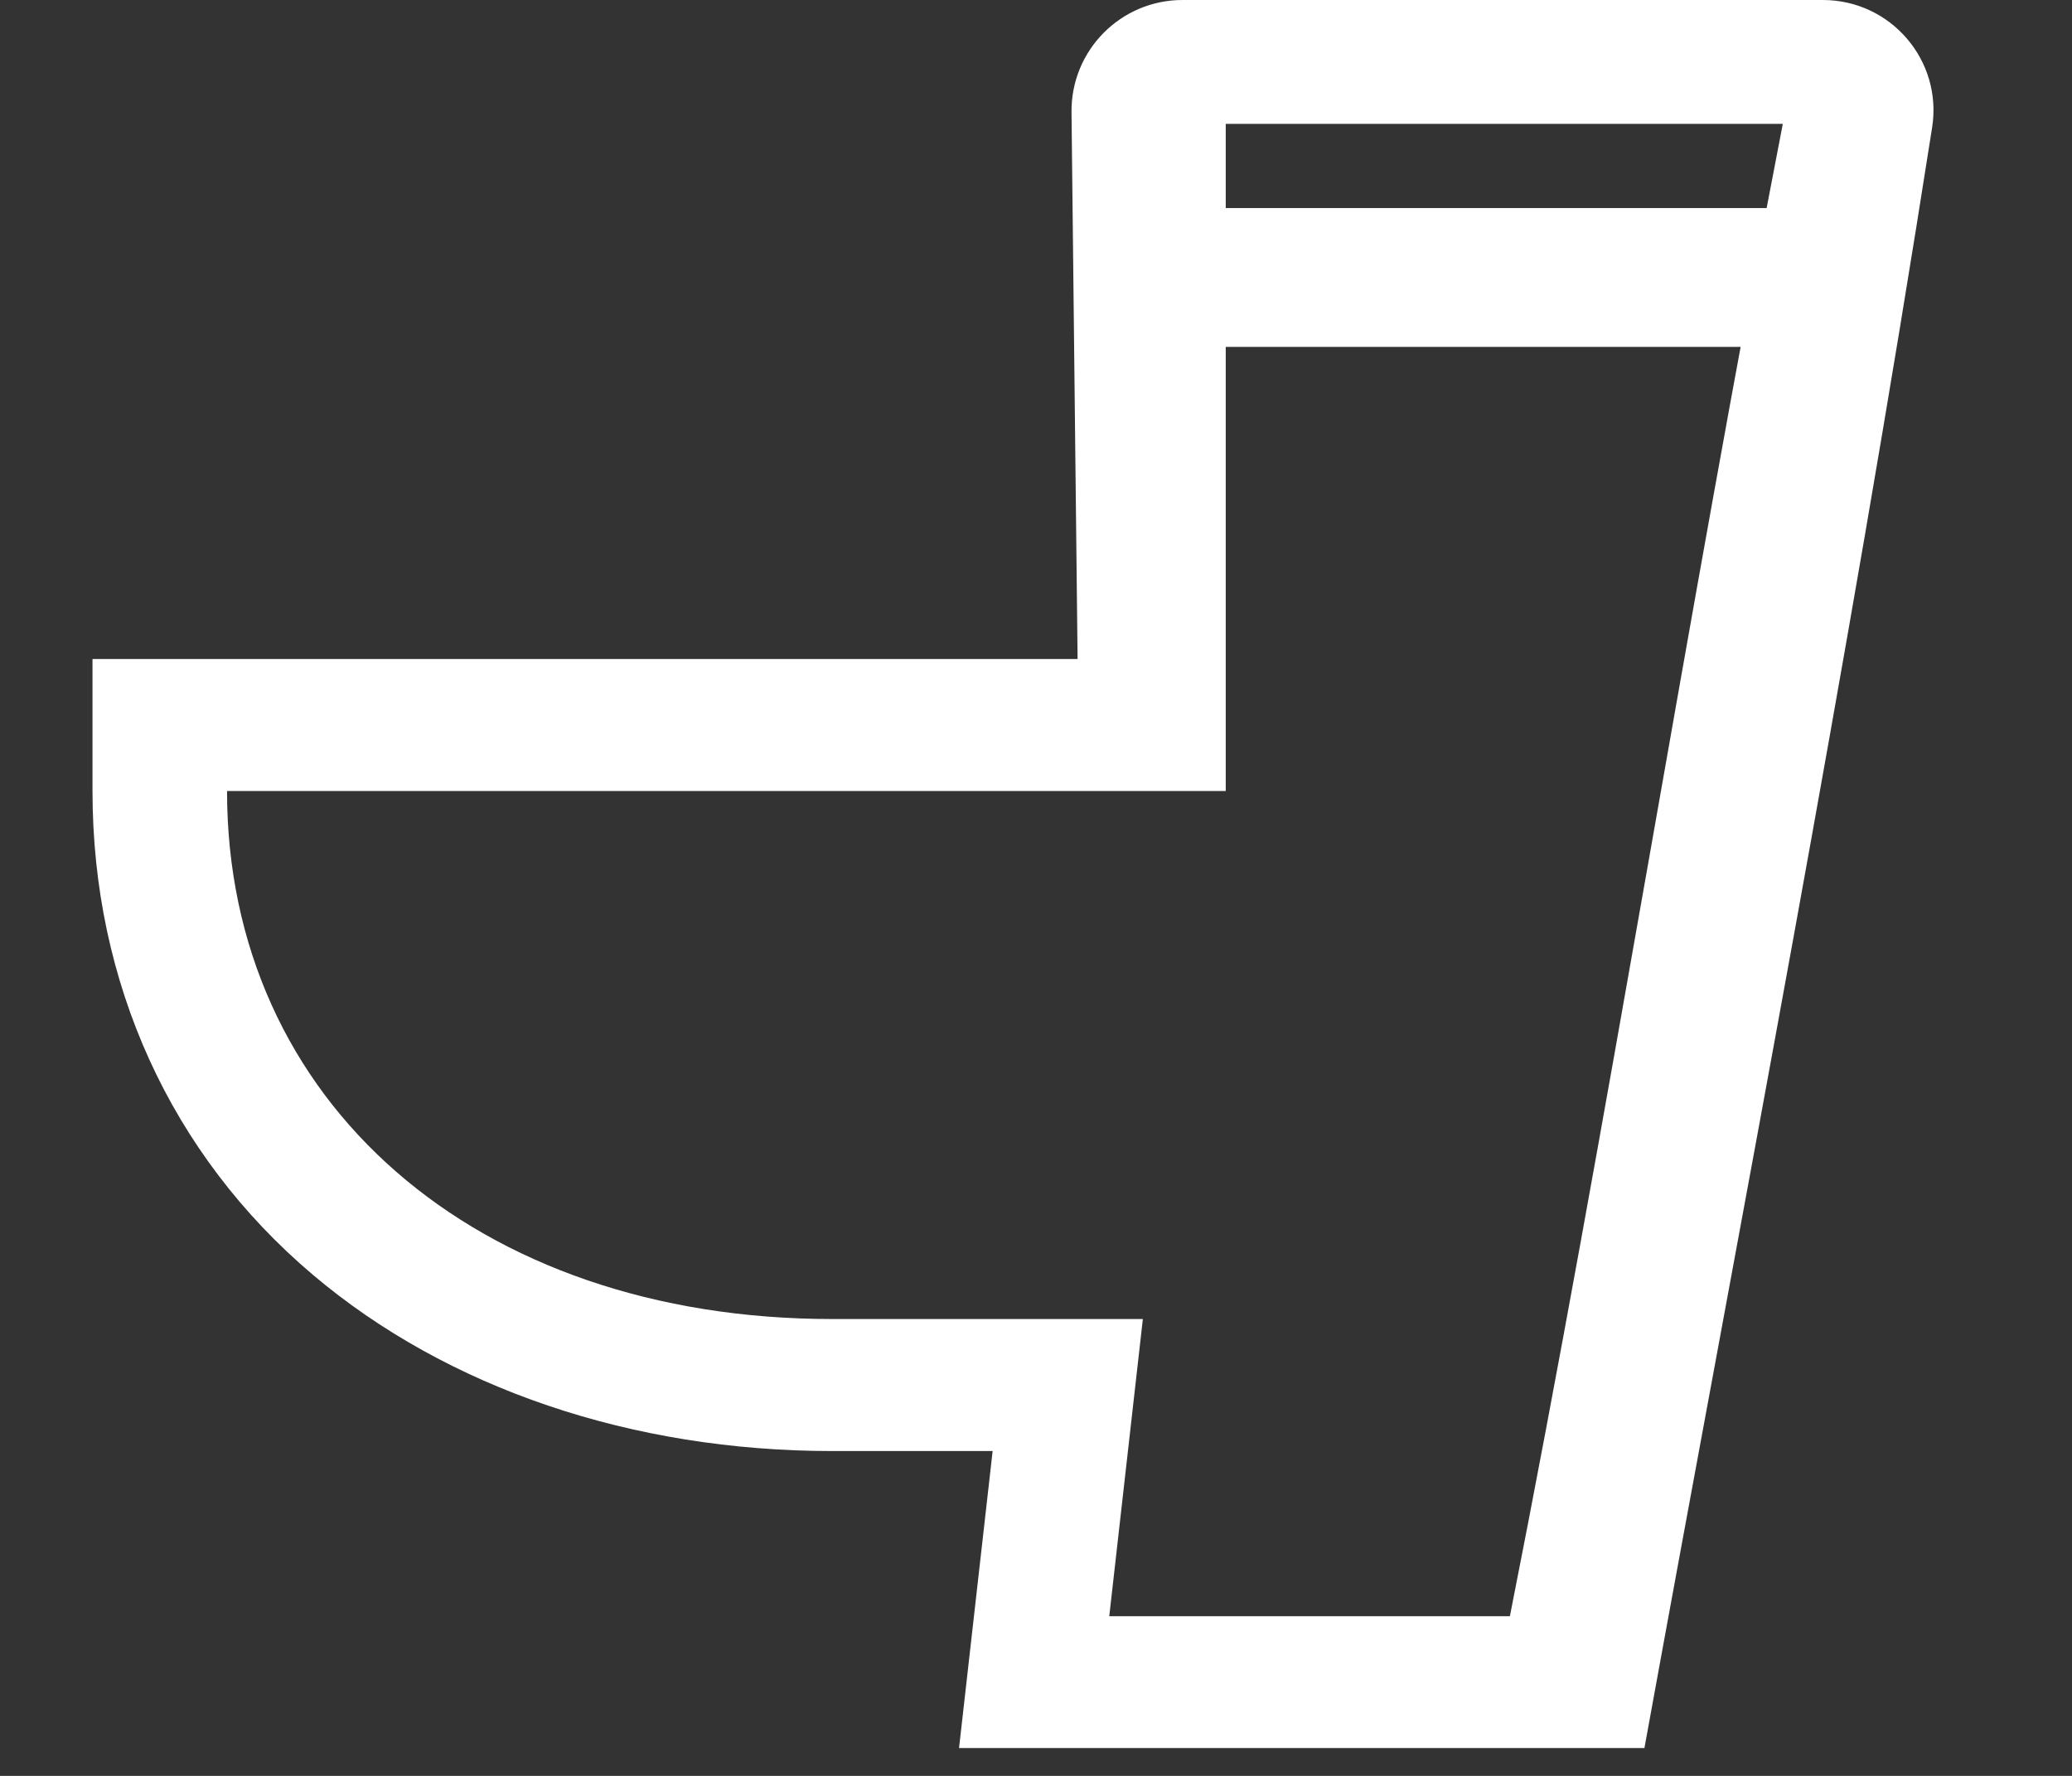 <svg width="14" height="12" viewBox="0 0 14 12" fill="none" xmlns="http://www.w3.org/2000/svg">
<rect x="0" y="0" width="14" height="12" fill="#333333" stroke="none"/>
<path fill-rule="evenodd" clip-rule="evenodd" d="M7.281 4.453L7.24 0.759C7.235 0.341 7.572 0 7.99 0C9.374 0 10.923 -0 12.317 6.38361e-05C12.775 0 13.126 0.408 13.055 0.861C12.482 4.524 11.774 8.165 11.111 11.812H6.48L6.707 9.805H5.624C4.269 9.805 3.022 9.382 2.114 8.614C1.154 7.802 0.625 6.641 0.625 5.345V4.453H7.281ZM7.495 10.921H10.202C10.867 7.56 11.393 4.198 12.046 0.837H8.282V5.345H1.534C1.534 7.446 3.216 8.913 5.624 8.913H7.722L7.495 10.921Z" fill="white"/>
<path fill-rule="evenodd" clip-rule="evenodd" d="M11.969 2.344H8.219V1.406H11.969V2.344Z" fill="white"/>
</svg>
